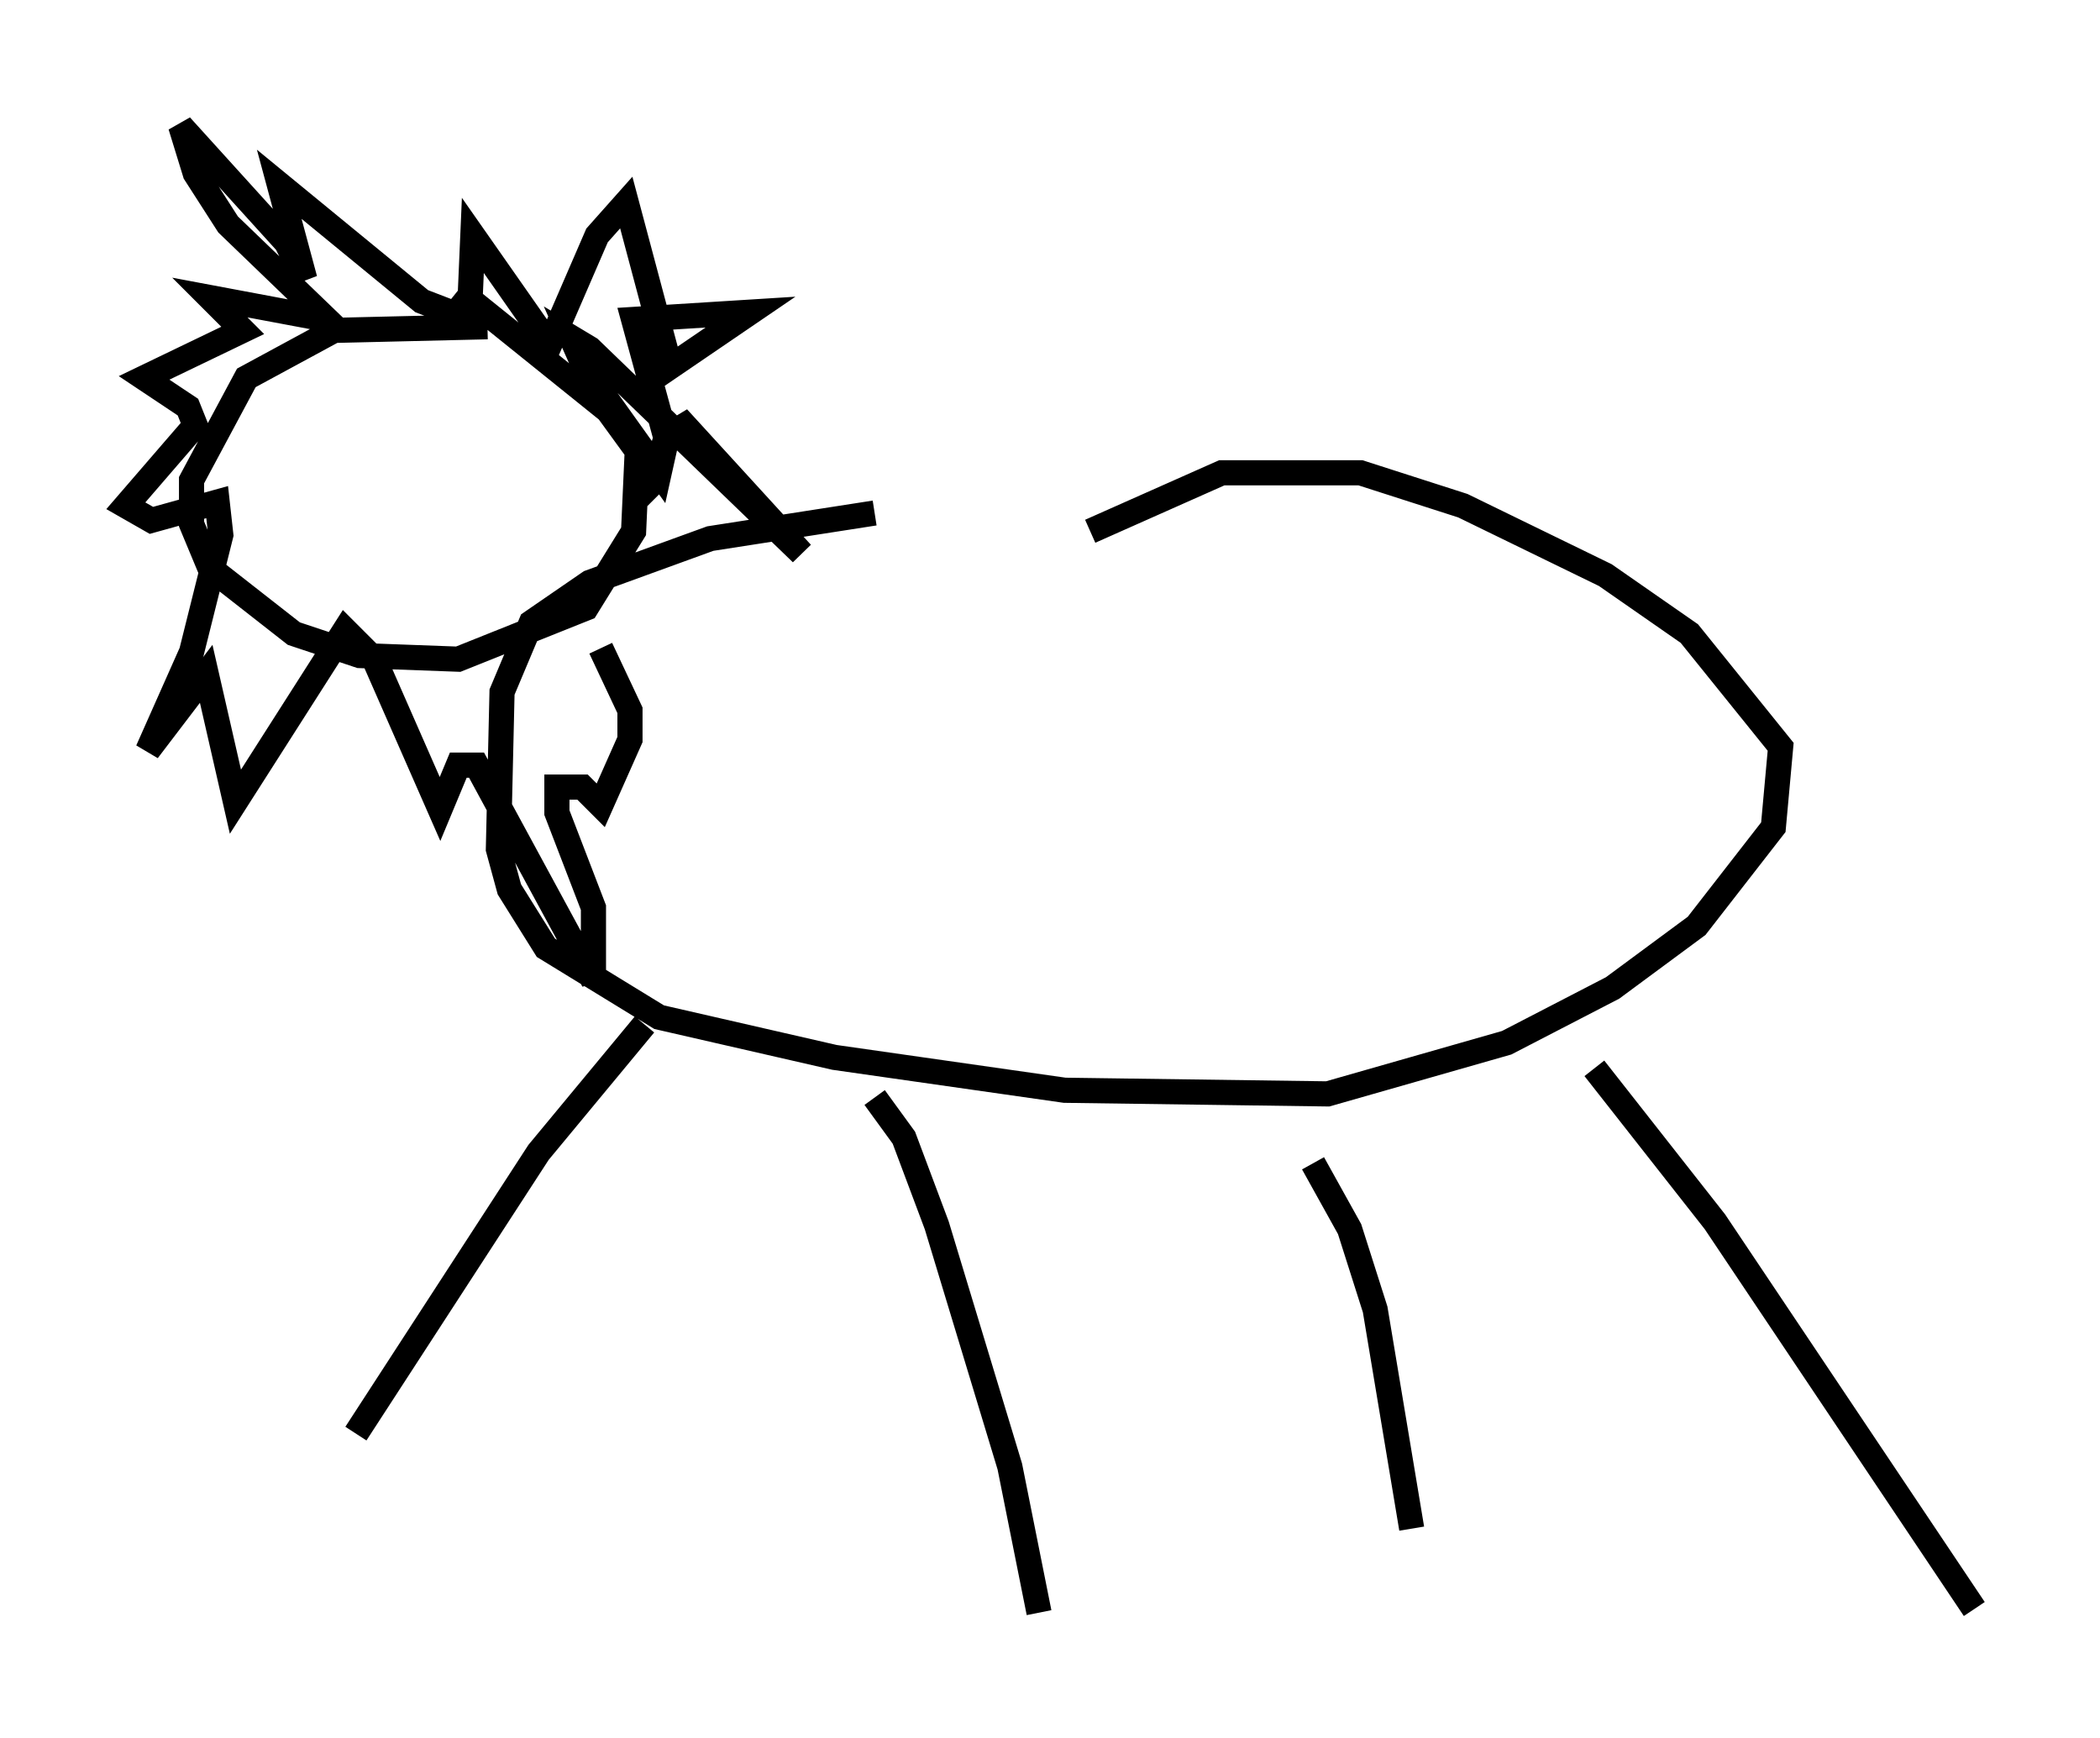 <?xml version="1.0" encoding="utf-8" ?>
<svg baseProfile="full" height="69.117" version="1.1" width="83.497" xmlns="http://www.w3.org/2000/svg" xmlns:ev="http://www.w3.org/2001/xml-events" xmlns:xlink="http://www.w3.org/1999/xlink"><defs /><rect fill="white" height="69.117" width="83.497" x="0" y="0" /><path d="M42.765, 20.397 m-7.989, 0.0 l-6.536, 1.017 -4.793, 1.743 l-2.324, 1.598 -1.162, 2.76 l-0.145, 6.246 0.436, 1.598 l1.453, 2.324 4.503, 2.76 l6.972, 1.598 9.151, 1.307 l10.458, 0.145 7.117, -2.034 l4.212, -2.179 3.341, -2.469 l3.05, -3.922 0.291, -3.196 l-3.631, -4.503 -3.341, -2.324 l-5.665, -2.76 -4.067, -1.307 l-5.52, 0.0 -5.229, 2.324 m-17.721, 19.609 l-4.212, 5.084 -7.263, 11.184 m20.626, -13.363 l1.162, 1.598 1.307, 3.486 l2.905, 9.587 1.162, 5.81 m10.894, -17.866 l1.453, 2.615 1.017, 3.196 l1.453, 8.715 m7.263, -18.302 l4.793, 6.101 10.313, 15.397 m-59.117, -50.983 l-6.101, 0.145 -3.486, 1.888 l-2.179, 4.067 0.0, 1.743 l0.726, 1.743 3.341, 2.615 l2.615, 0.872 3.922, 0.145 l5.084, -2.034 1.888, -3.05 l0.145, -3.196 -1.162, -1.598 l-5.955, -4.793 m6.972, 8.425 l0.726, -0.726 0.581, -1.888 l0.726, -0.436 4.648, 5.084 l-8.425, -8.134 -0.726, -0.436 l0.581, 1.307 2.905, 4.067 l0.291, -1.307 -1.307, -4.793 l4.648, -0.291 -3.196, 2.179 l-1.743, -6.536 -1.162, 1.307 l-1.888, 4.358 -3.05, -4.358 l-0.145, 3.341 -1.888, -0.726 l-5.665, -4.648 1.017, 3.777 l-0.726, -1.453 -4.212, -4.648 l0.581, 1.888 1.307, 2.034 l3.922, 3.777 -4.648, -0.872 l1.307, 1.307 -3.922, 1.888 l1.743, 1.162 0.291, 0.726 l-2.76, 3.196 1.017, 0.581 l2.615, -0.726 0.145, 1.307 l-1.162, 4.648 -1.743, 3.922 l2.324, -3.05 1.162, 5.084 l4.358, -6.827 1.162, 1.162 l2.615, 5.955 0.726, -1.743 l0.726, 0.0 4.648, 8.57 l0.0, -2.905 -1.453, -3.777 l0.0, -1.017 1.017, 0.0 l0.726, 0.726 1.162, -2.615 l0.0, -1.162 -1.162, -2.469 " fill="none" stroke="black" stroke-width="1" /></svg>